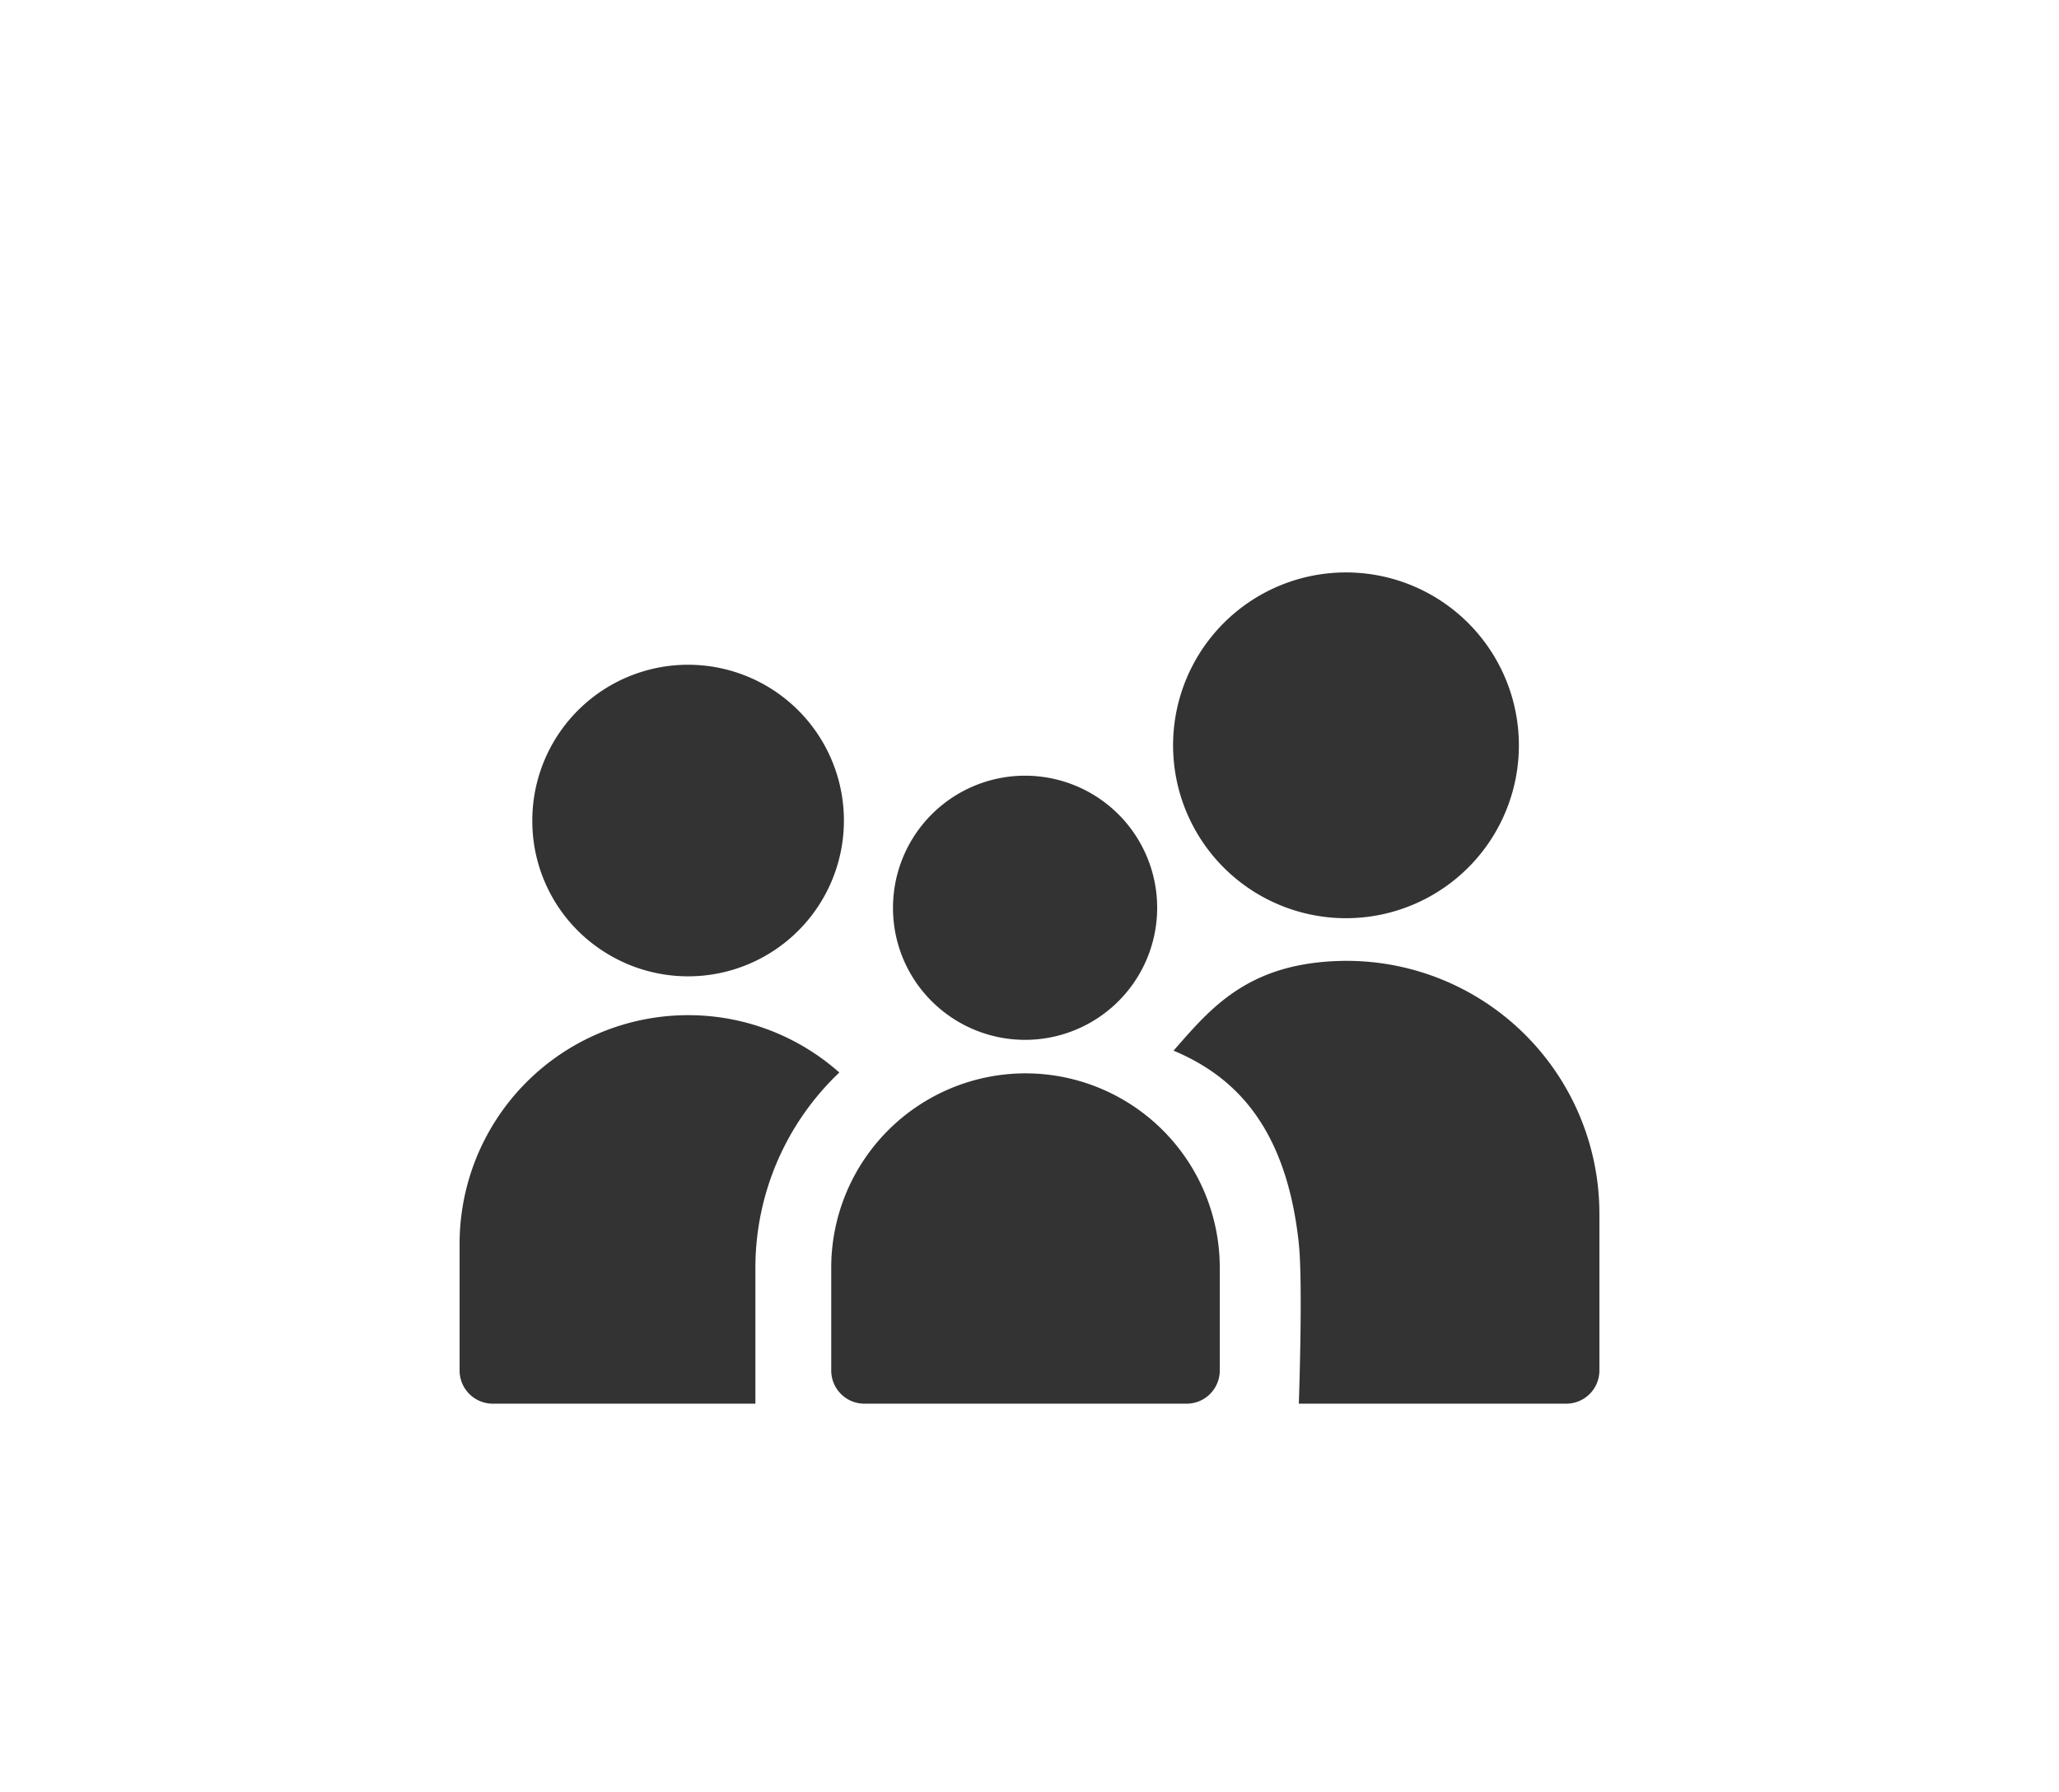 <svg xmlns="http://www.w3.org/2000/svg" viewBox="0 0 224 195"><defs><style>.cls-1{fill:#333;}.cls-2{fill:none;}</style></defs><title>family_1</title><g id="Layer_2" data-name="Layer 2"><g id="Layer_1-2" data-name="Layer 1"><path class="cls-1" d="M74.88,110.45A24.87,24.87,0,0,0,50,135.33v13.78a3.61,3.61,0,0,0,3.61,3.61H82.18V137.93a29.29,29.29,0,0,1,9.13-21.24,24.74,24.74,0,0,0-16.43-6.24"/><path class="cls-1" d="M65.69,103.53A16.95,16.95,0,1,0,57.91,89.3a16.85,16.85,0,0,0,7.78,14.23"/><path class="cls-1" d="M111.58,116.78a21.15,21.15,0,0,0-21.15,21.15v11.18A3.61,3.61,0,0,0,94,152.72h35.09a3.61,3.61,0,0,0,3.61-3.61V137.93a21.15,21.15,0,0,0-21.15-21.15"/><path class="cls-1" d="M102.56,110a14.37,14.37,0,1,0-5.41-11.18A14.3,14.3,0,0,0,102.56,110"/><path class="cls-1" d="M141.3,135.33c.46,4.32,0,17.39,0,17.39h29.09a3.61,3.61,0,0,0,3.61-3.61v-17a27.51,27.51,0,0,0-27.57-27.57c-10.63.07-14.72,5.18-18.76,9.77,6.08,2.56,12.22,7.67,13.63,21"/><path class="cls-1" d="M165.24,81.09A18.81,18.81,0,1,0,146.43,99.9a18.81,18.81,0,0,0,18.81-18.81"/><rect class="cls-2" width="224" height="195"/></g></g></svg>